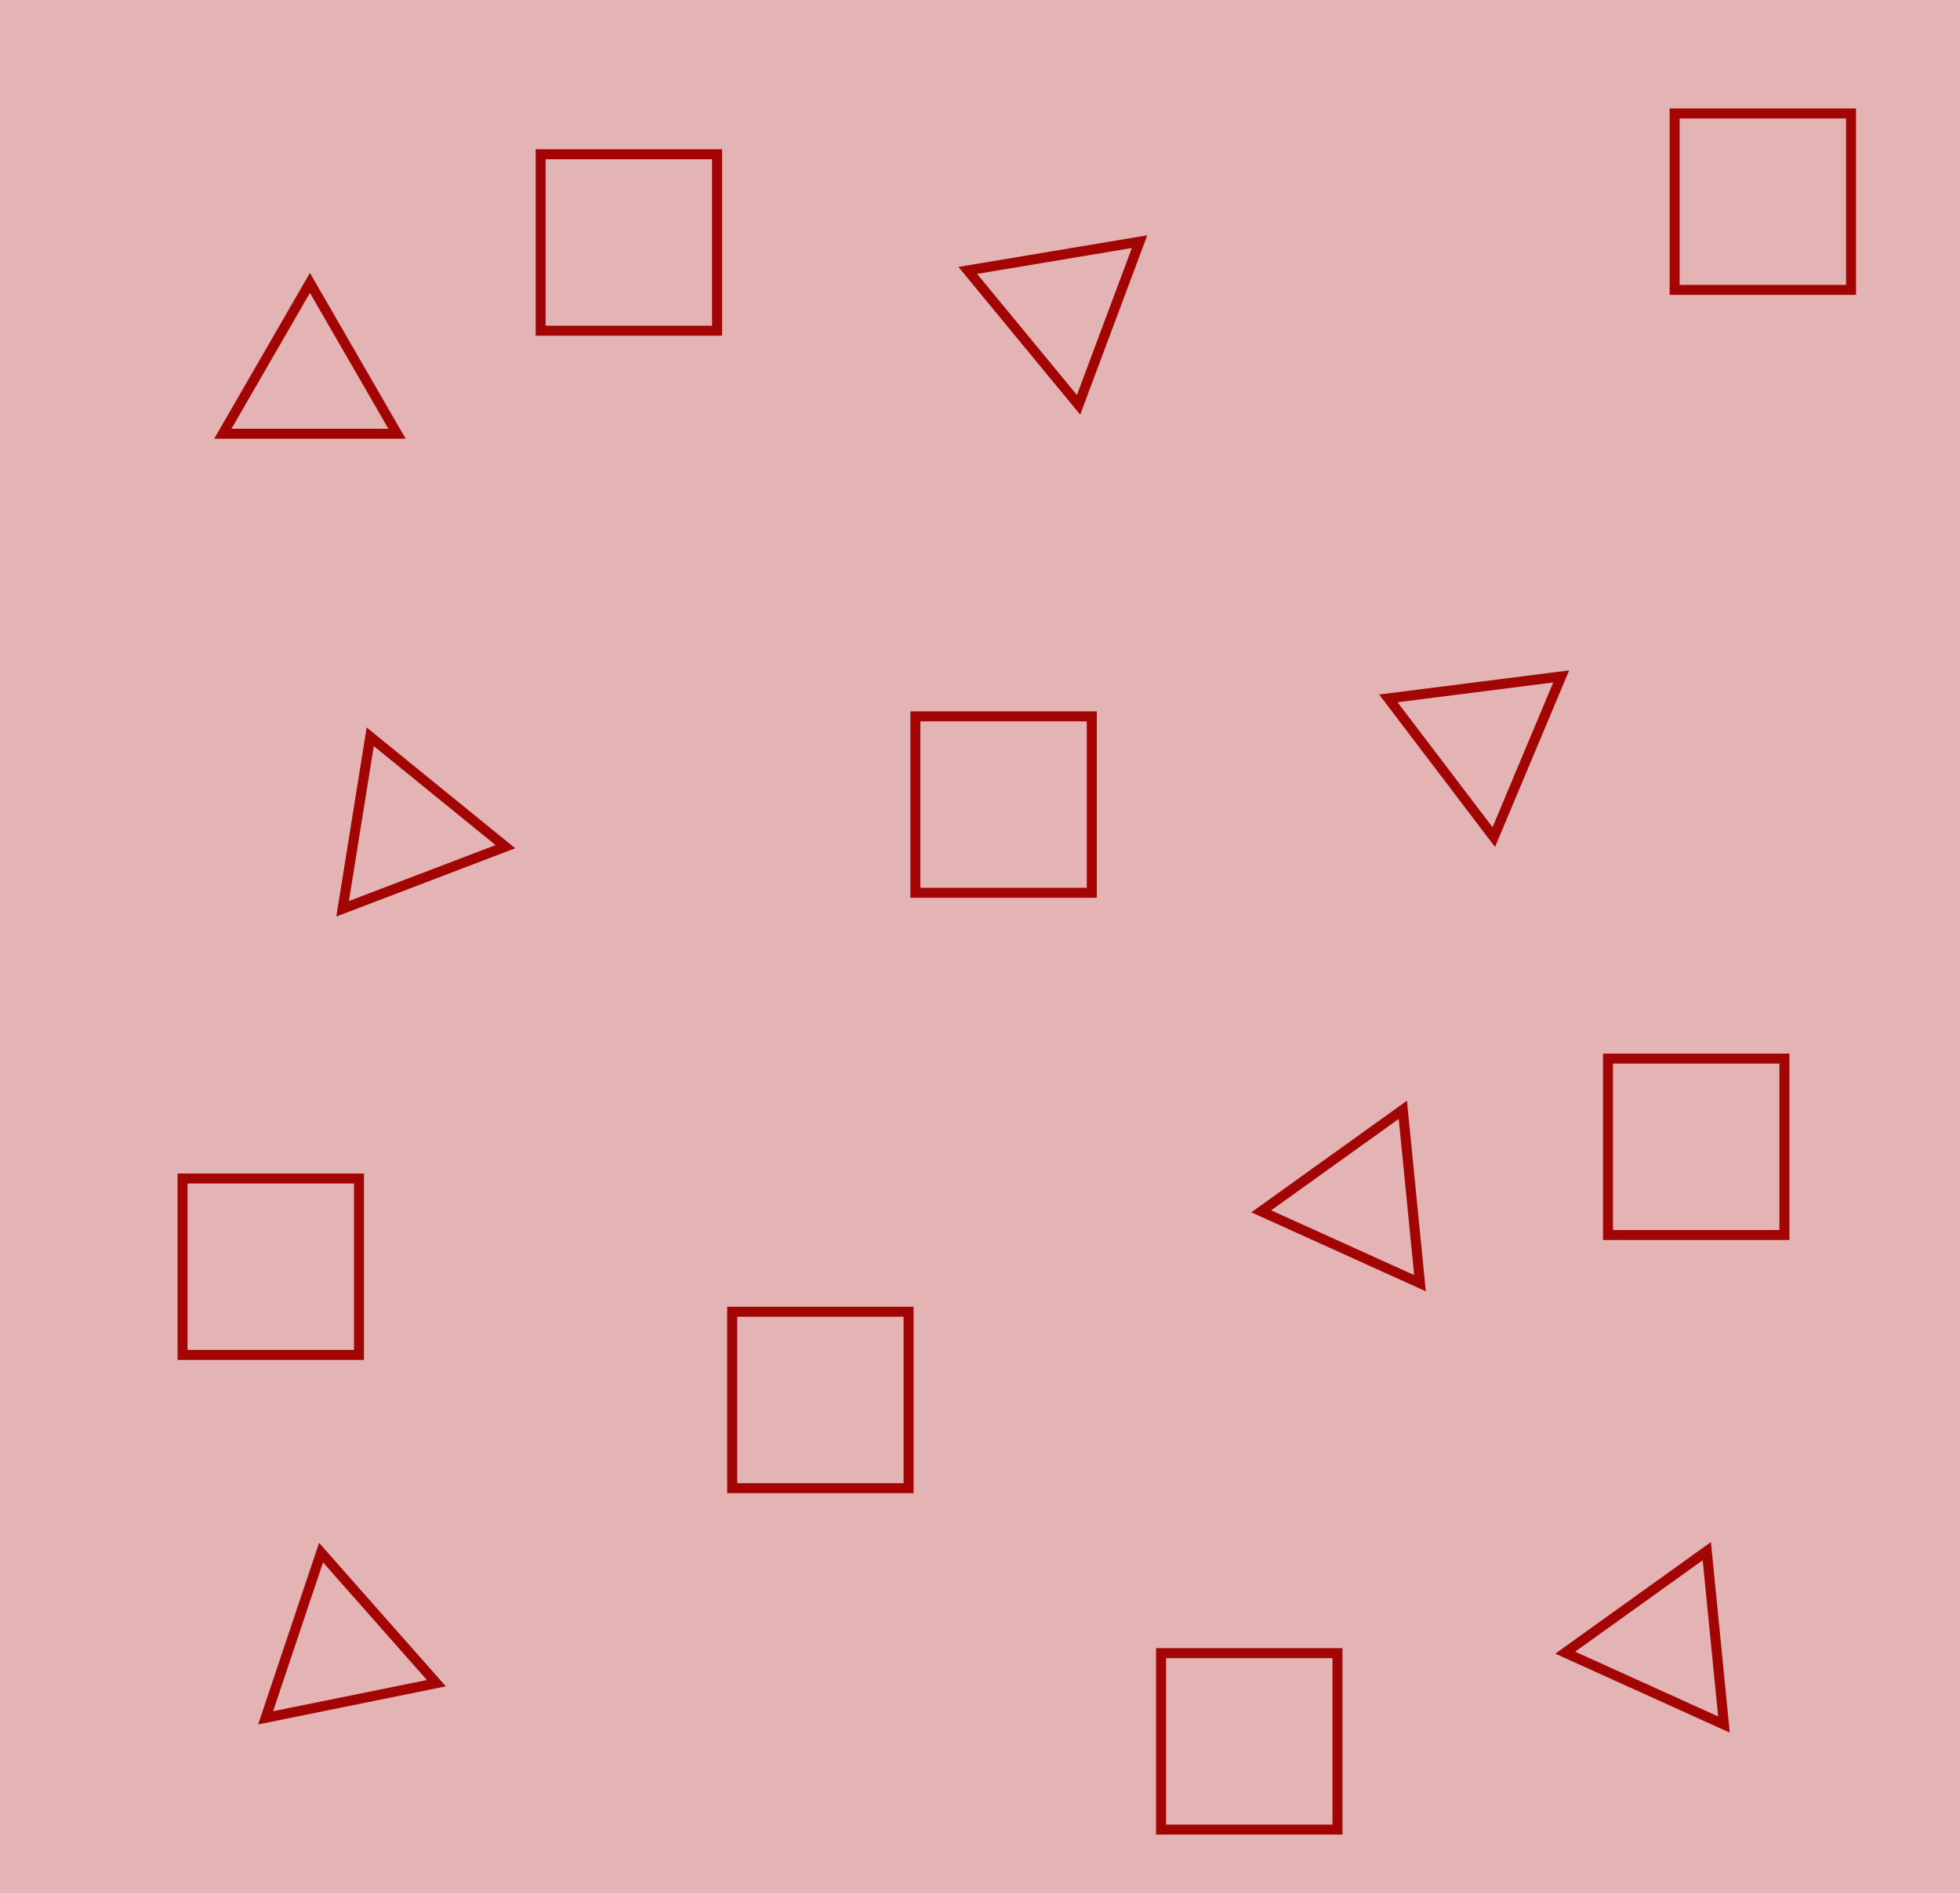 <?xml version="1.0" encoding="utf-8"?>
<!-- Generator: Adobe Illustrator 16.0.4, SVG Export Plug-In . SVG Version: 6.00 Build 0)  -->
<!DOCTYPE svg PUBLIC "-//W3C//DTD SVG 1.1//EN" "http://www.w3.org/Graphics/SVG/1.1/DTD/svg11.dtd">
<svg version="1.1"
	 id="svg9432" xmlns:cc="http://creativecommons.org/ns#" xmlns:svg="http://www.w3.org/2000/svg" xmlns:rdf="http://www.w3.org/1999/02/22-rdf-syntax-ns#" xmlns:sodipodi="http://sodipodi.sourceforge.net/DTD/sodipodi-0.dtd" xmlns:inkscape="http://www.inkscape.org/namespaces/inkscape" sodipodi:docname="A-K2a-III_Grauwacke.svg" inkscape:version="0.92.3 (2405546, 2018-03-11)" xmlns:dc="http://purl.org/dc/elements/1.1/"
	 xmlns="http://www.w3.org/2000/svg" xmlns:xlink="http://www.w3.org/1999/xlink" x="0px" y="0px" width="58.839px"
	 height="56.855px" viewBox="0 0 58.839 56.855" enable-background="new 0 0 58.839 56.855" xml:space="preserve">
<rect x="0" y="0" opacity="0.3" fill="#A30505" enable-background="new    " width="58.839" height="56.855"/>
<sodipodi:namedview  bordercolor="#666666" showgrid="true" borderopacity="1.0" fit-margin-top="0" inkscape:cx="33.045877" fit-margin-left="0" inkscape:zoom="7.848108" id="base" pagecolor="#ffffff" showguides="true" inkscape:cy="28.738358" inkscape:pageopacity="0.0" inkscape:grid-bbox="true" inkscape:window-x="1671" inkscape:window-y="-9" inkscape:document-units="px" fit-margin-right="0" inkscape:pageshadow="2" fit-margin-bottom="0" inkscape:guide-bbox="true" inkscape:window-width="1680" inkscape:window-height="989" inkscape:window-maximized="1" inkscape:current-layer="layer1" inkscape:snap-global="false">
	</sodipodi:namedview>
<polygon fill="none" stroke="#A30505" stroke-width="0.3" stroke-miterlimit="10" points="6.689,13.022 9.304,8.493 11.919,13.022 
	"/>
<sodipodi:namedview  bordercolor="#666666" showgrid="true" borderopacity="1.0" fit-margin-top="0" inkscape:cx="33.045877" fit-margin-left="0" inkscape:zoom="7.848108" id="base" pagecolor="#ffffff" showguides="true" inkscape:cy="28.738358" inkscape:pageopacity="0.0" inkscape:grid-bbox="true" inkscape:window-x="1671" inkscape:window-y="-9" inkscape:document-units="px" fit-margin-right="0" inkscape:pageshadow="2" fit-margin-bottom="0" inkscape:guide-bbox="true" inkscape:window-width="1680" inkscape:window-height="989" inkscape:window-maximized="1" inkscape:current-layer="layer1" inkscape:snap-global="false">
	</sodipodi:namedview>
<polygon fill="none" stroke="#A30505" stroke-width="0.3" stroke-miterlimit="10" points="37.863,36.367 42.113,33.319 
	42.628,38.524 "/>
<sodipodi:namedview  bordercolor="#666666" showgrid="true" borderopacity="1.0" fit-margin-top="0" inkscape:cx="33.045877" fit-margin-left="0" inkscape:zoom="7.848108" id="base" pagecolor="#ffffff" showguides="true" inkscape:cy="28.738358" inkscape:pageopacity="0.0" inkscape:grid-bbox="true" inkscape:window-x="1671" inkscape:window-y="-9" inkscape:document-units="px" fit-margin-right="0" inkscape:pageshadow="2" fit-margin-bottom="0" inkscape:guide-bbox="true" inkscape:window-width="1680" inkscape:window-height="989" inkscape:window-maximized="1" inkscape:current-layer="layer1" inkscape:snap-global="false">
	</sodipodi:namedview>
<polygon fill="none" stroke="#A30505" stroke-width="0.3" stroke-miterlimit="10" points="44.843,25.131 41.678,20.967 
	46.867,20.308 "/>
<polygon fill="none" stroke="#A30505" stroke-width="0.3" stroke-miterlimit="10" points="10.285,27.284 11.114,22.12 
	15.172,25.419 "/>
<polygon fill="none" stroke="#A30505" stroke-width="0.3" stroke-miterlimit="10" points="29.052,8.118 34.21,7.255 32.378,12.154 
	"/>
<polygon fill="none" stroke="#A30505" stroke-width="0.3" stroke-miterlimit="10" points="7.974,51.573 9.638,46.613 13.1,50.533 
	"/>
<rect x="27.479" y="21.506" fill="none" stroke="#A30505" stroke-width="0.3" stroke-miterlimit="10" width="5.296" height="5.297"/>
<rect x="21.98" y="39.381" fill="none" stroke="#A30505" stroke-width="0.3" stroke-miterlimit="10" width="5.296" height="5.297"/>
<rect x="50.272" y="3.406" fill="none" stroke="#A30505" stroke-width="0.3" stroke-miterlimit="10" width="5.296" height="5.297"/>
<rect x="48.272" y="31.781" fill="none" stroke="#A30505" stroke-width="0.3" stroke-miterlimit="10" width="5.296" height="5.297"/>
<rect x="5.48" y="35.381" fill="none" stroke="#A30505" stroke-width="0.3" stroke-miterlimit="10" width="5.296" height="5.297"/>
<rect x="34.855" y="49.631" fill="none" stroke="#A30505" stroke-width="0.3" stroke-miterlimit="10" width="5.296" height="5.297"/>
<rect x="16.23" y="4.631" fill="none" stroke="#A30505" stroke-width="0.3" stroke-miterlimit="10" width="5.296" height="5.297"/>
<polygon fill="none" stroke="#A30505" stroke-width="0.3" stroke-miterlimit="10" points="46.988,49.617 51.238,46.569 
	51.753,51.774 "/>
</svg>
